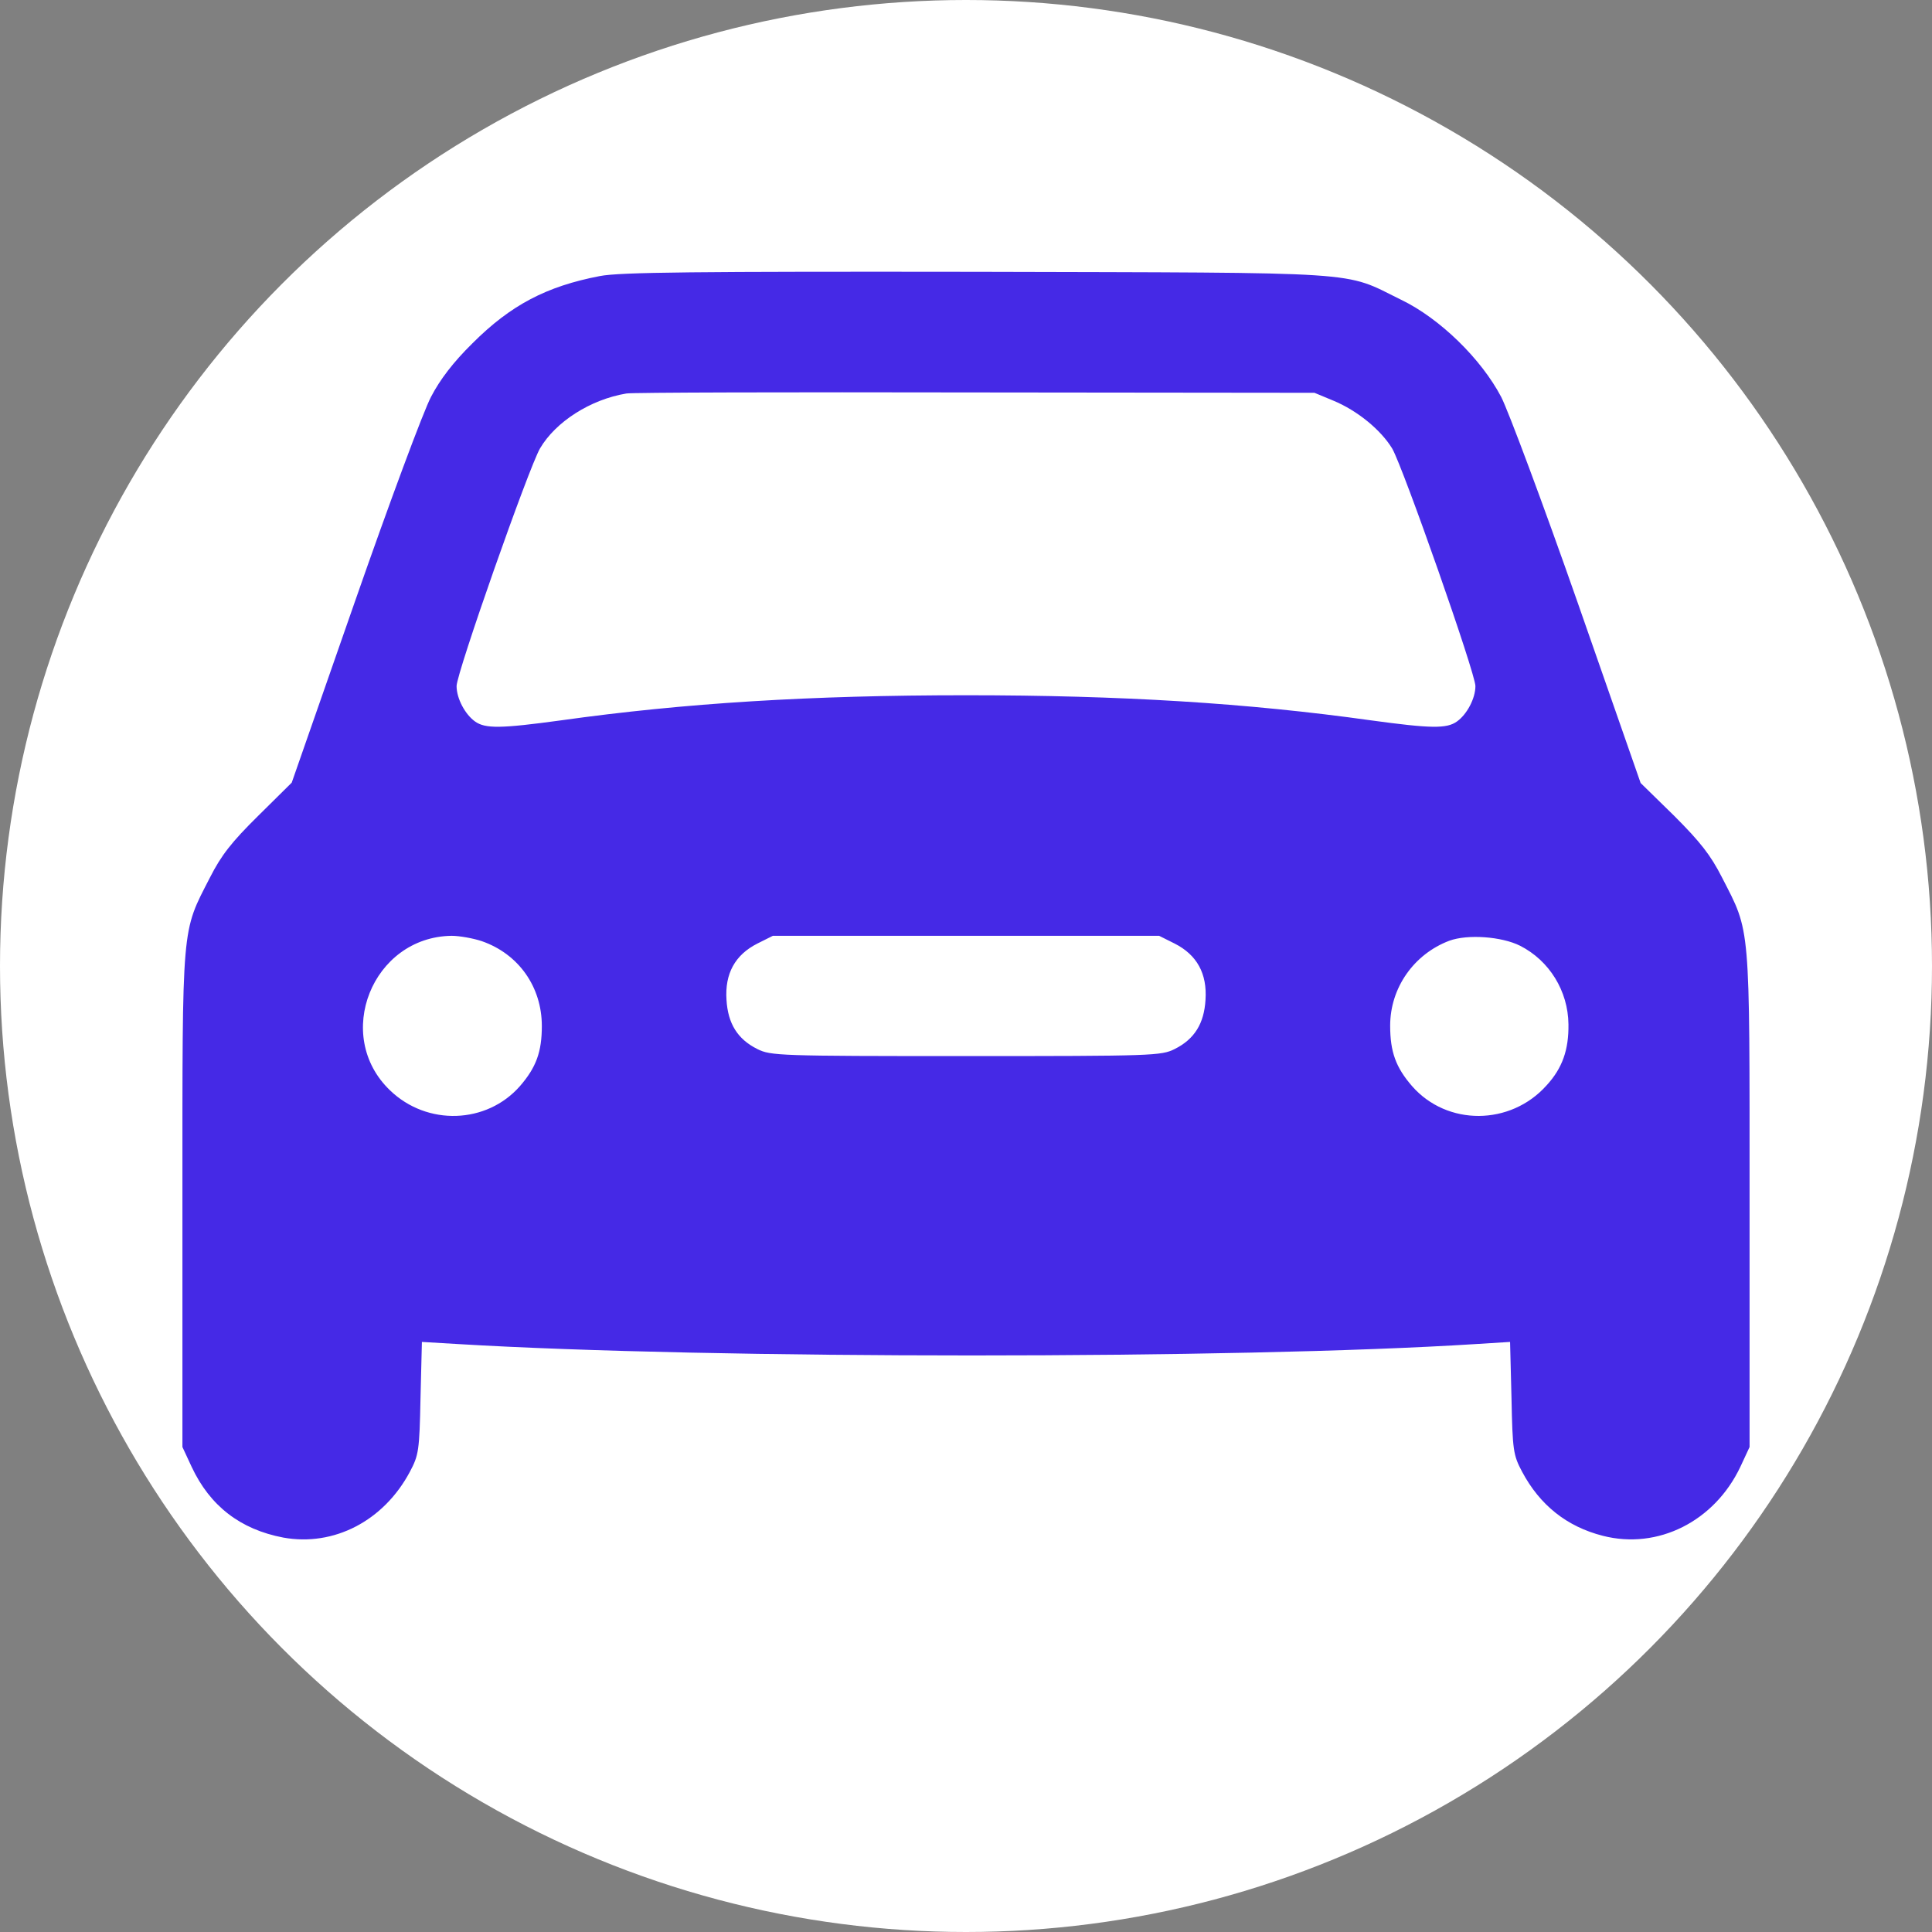 <svg width="64" height="64" viewBox="0 0 64 64" fill="none" xmlns="http://www.w3.org/2000/svg">
<rect x="0" y="0" width="64" height="64" fill="#808080" stroke="none"/>
<circle cx="32" cy="32" r="32" fill="white"/>
<path d="M19.871 9.145C18.102 9.484 16.918 10.105 15.652 11.371C15.008 12.004 14.574 12.578 14.281 13.141C14.035 13.598 12.898 16.656 11.75 19.949L9.664 25.926L8.551 27.027C7.672 27.895 7.332 28.328 6.957 29.066C6.008 30.918 6.043 30.496 6.043 39.73V47.934L6.348 48.59C6.957 49.891 7.965 50.664 9.383 50.934C11.059 51.238 12.711 50.383 13.578 48.754C13.871 48.203 13.895 48.051 13.93 46.305L13.976 44.453L15.16 44.523C23.515 45.027 40.988 45.027 48.898 44.523L50.023 44.453L50.07 46.305C50.105 48.051 50.129 48.203 50.422 48.754C51.008 49.855 51.898 50.57 53.094 50.875C54.922 51.344 56.797 50.395 57.652 48.59L57.957 47.934V39.73C57.957 30.496 57.992 30.918 57.043 29.066C56.668 28.328 56.328 27.895 55.461 27.027L54.348 25.938L52.262 19.961C51.113 16.68 49.965 13.609 49.73 13.152C49.074 11.898 47.703 10.551 46.414 9.93C44.457 8.969 45.43 9.039 32.352 9.004C23.047 8.992 20.527 9.016 19.871 9.145ZM44.164 13.27C44.961 13.598 45.746 14.242 46.121 14.863C46.484 15.496 48.875 22.305 48.875 22.727C48.875 23.137 48.594 23.664 48.266 23.898C47.926 24.145 47.398 24.133 45.418 23.863C41.328 23.289 37.133 23.031 32 23.031C26.867 23.031 22.672 23.289 18.582 23.863C16.602 24.133 16.074 24.145 15.734 23.898C15.406 23.664 15.125 23.137 15.125 22.727C15.125 22.293 17.515 15.496 17.89 14.852C18.406 13.973 19.555 13.234 20.75 13.035C20.914 13 26.105 12.988 32.293 13L43.543 13.012L44.164 13.27ZM15.957 31.176C17.176 31.598 17.949 32.688 17.949 33.988C17.949 34.844 17.762 35.359 17.223 35.98C16.121 37.234 14.152 37.305 12.922 36.121C11.023 34.305 12.336 31.035 14.961 31C15.219 31 15.676 31.082 15.957 31.176ZM38.914 31.258C39.652 31.633 39.992 32.254 39.934 33.121C39.887 33.906 39.57 34.422 38.914 34.75C38.469 34.973 38.199 34.984 32 34.984C25.801 34.984 25.531 34.973 25.086 34.75C24.43 34.422 24.113 33.906 24.066 33.121C24.008 32.254 24.348 31.633 25.086 31.258L25.602 31H32H38.398L38.914 31.258ZM50.352 31.328C51.324 31.82 51.945 32.828 51.957 33.93C51.969 34.773 51.758 35.383 51.23 35.957C50.035 37.293 47.937 37.305 46.777 35.98C46.238 35.359 46.051 34.844 46.051 33.977C46.051 32.723 46.836 31.609 48.008 31.164C48.617 30.941 49.742 31.023 50.352 31.328Z" fill="#4529E6"/>
</svg>
